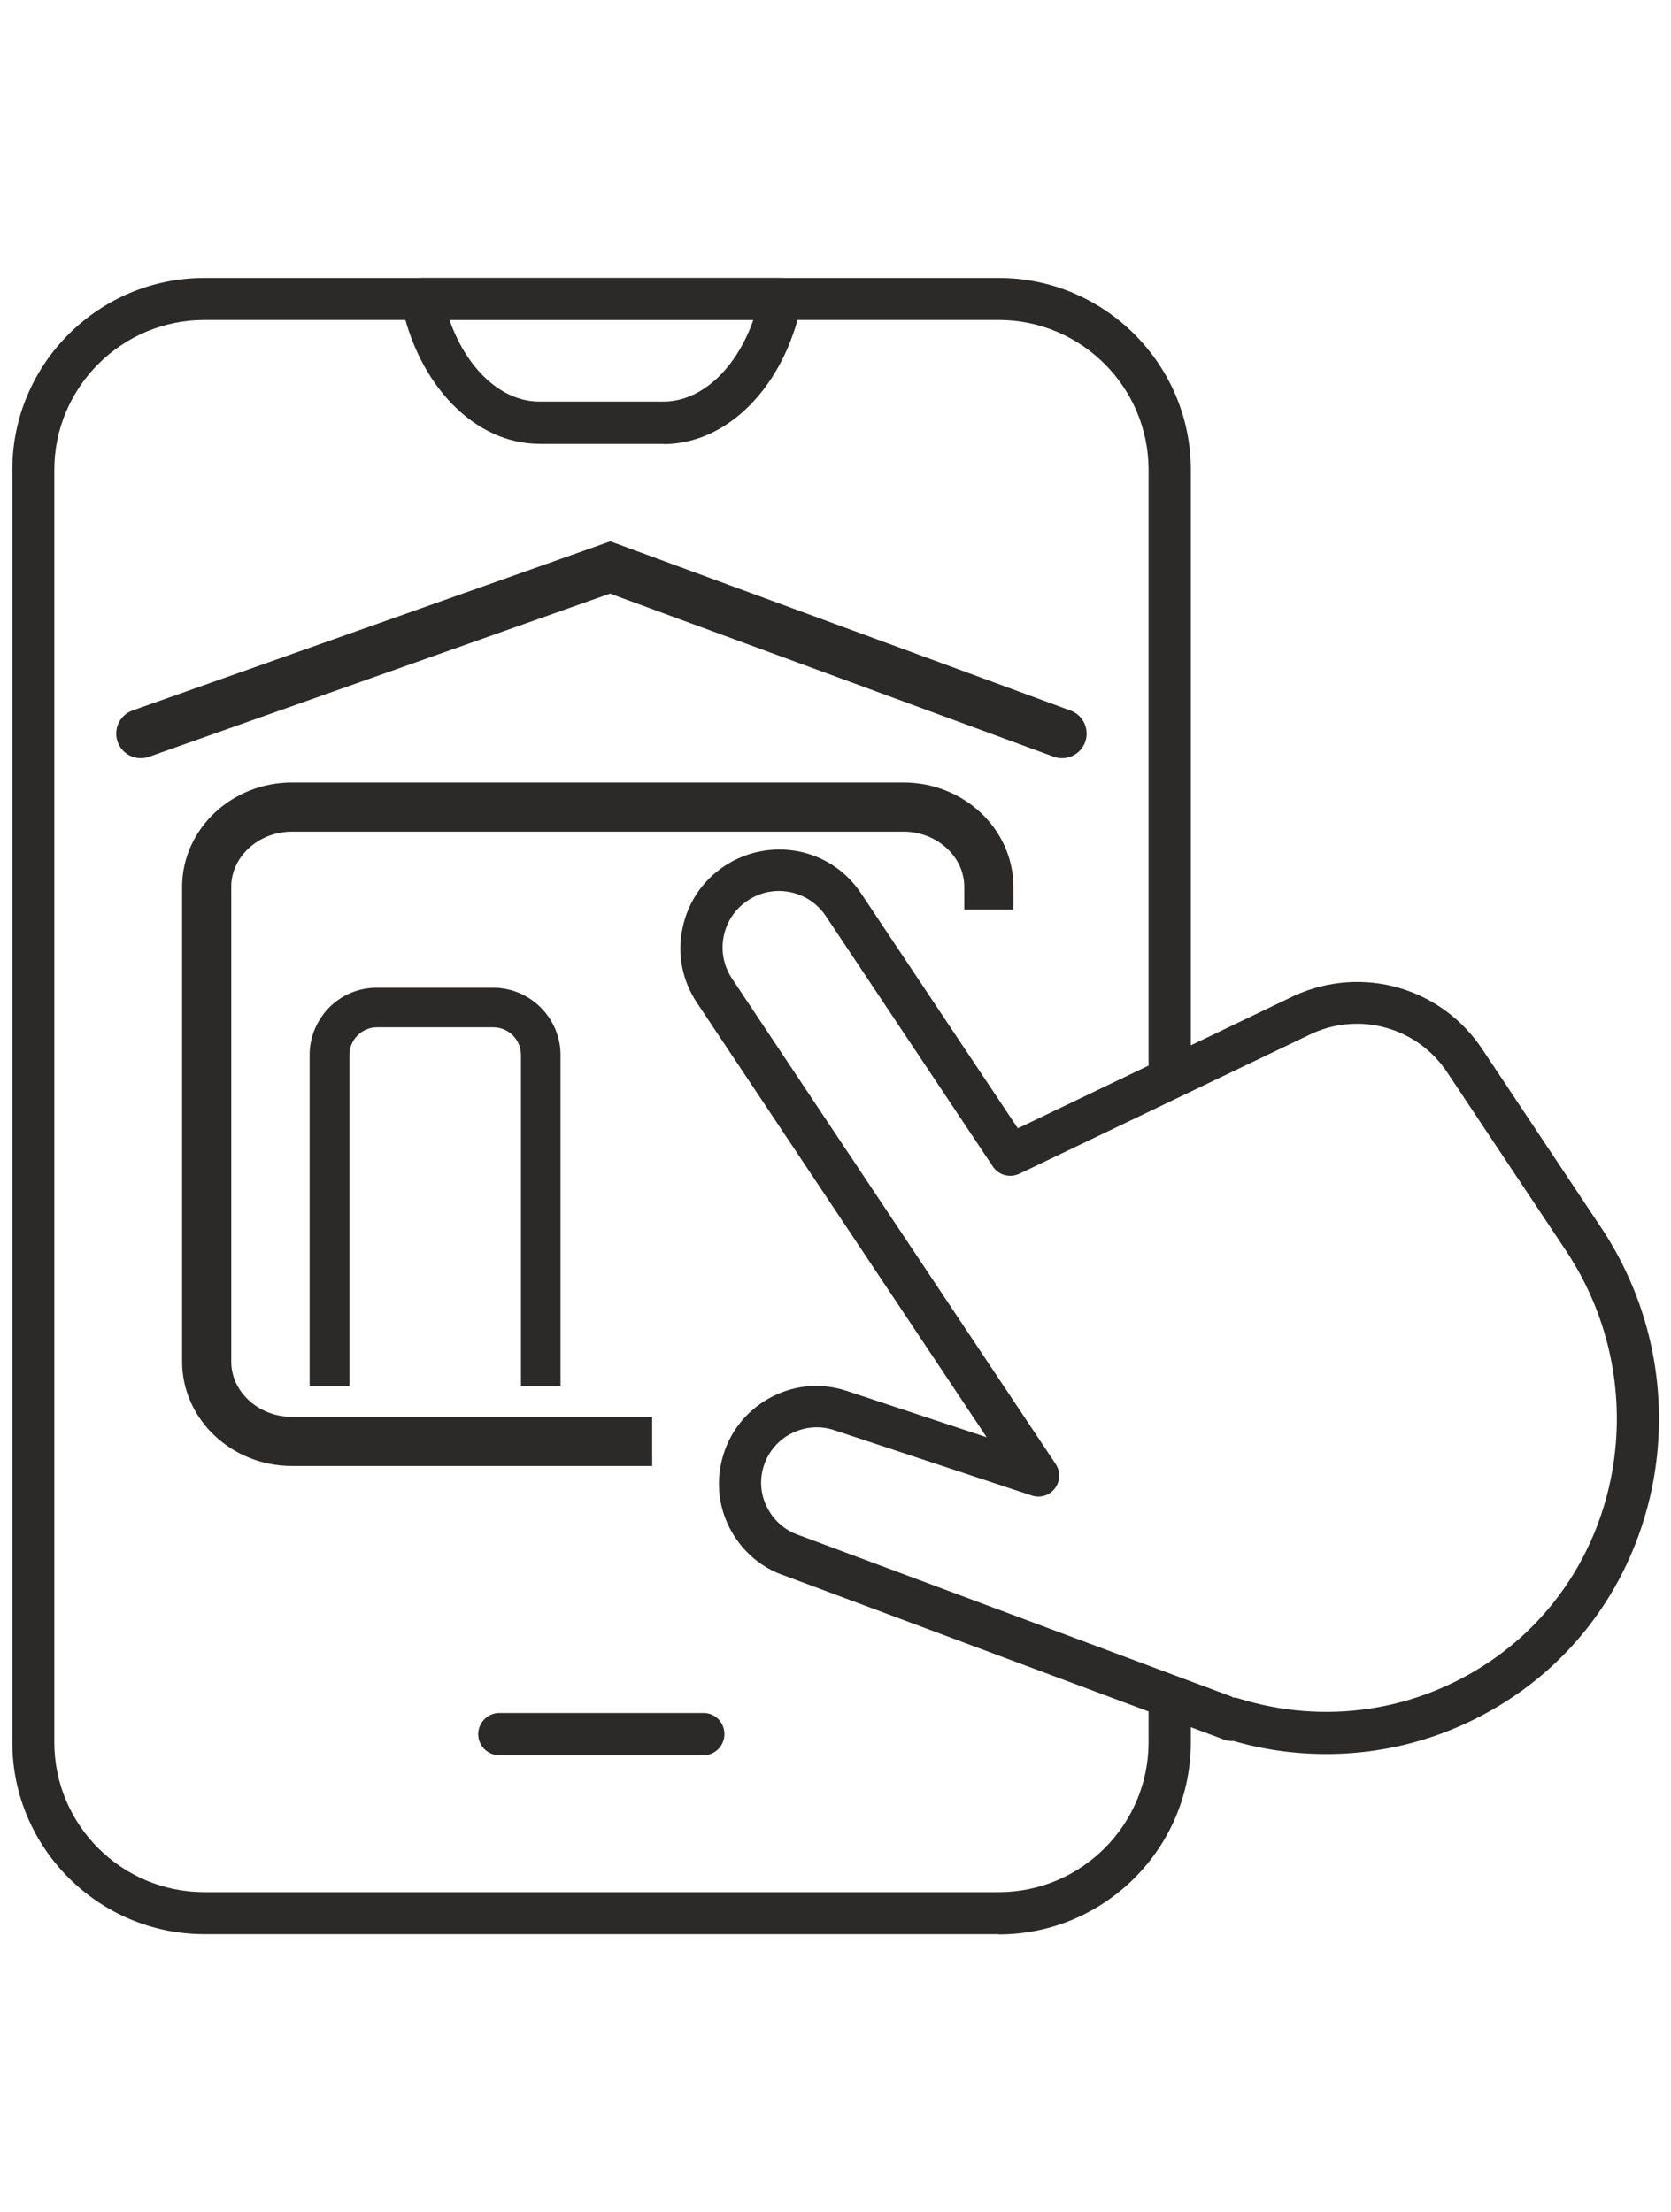 <?xml version="1.0" encoding="UTF-8"?>
<!DOCTYPE svg PUBLIC "-//W3C//DTD SVG 1.1//EN" "http://www.w3.org/Graphics/SVG/1.1/DTD/svg11.dtd">
<!-- Creator: CorelDRAW X6 -->
<svg xmlns="http://www.w3.org/2000/svg" xml:space="preserve" width="68mm" height="90mm" version="1.1" style="shape-rendering:geometricPrecision; text-rendering:geometricPrecision; image-rendering:optimizeQuality; fill-rule:evenodd; clip-rule:evenodd"
viewBox="0 0 6800 9000"
 xmlns:xlink="http://www.w3.org/1999/xlink">
 <defs>
  <style type="text/css">
   <![CDATA[
    .str0 {stroke:#2B2A29;stroke-width:200}
    .str1 {stroke:#2B2A29;stroke-width:200;stroke-linecap:round}
    .fil0 {fill:none}
    .fil1 {fill:#2B2A29}
    .fil2 {fill:#2B2A29;fill-rule:nonzero}
   ]]>
  </style>
 </defs>
 <g id="Слой_x0020_1">

  <g id="_807951744">
   <path class="fil0 str0" d="M2654 5865l-1466 0c-191,0 -347,-146 -347,-325l0 -1931c0,-179 156,-325 347,-325l2489 0c191,0 347,146 347,325l0 92"/>
   <path class="fil1" d="M4064 7870l-3232 0c-431,0 -782,-351 -782,-781l0 -5177c0,-431 351,-781 782,-781l3232 0c431,0 782,351 782,781l0 2444c0,47 -39,86 -86,86 -47,0 -86,-38 -86,-86l0 -2444c0,-337 -274,-610 -610,-610l-3232 0c-337,0 -611,274 -611,610l0 5177c0,337 274,610 611,610l3232 0c337,0 610,-274 610,-610l0 -146c0,-47 38,-86 86,-86 47,0 86,38 86,86l0 146c0,431 -351,782 -782,782z"/>
   <path class="fil1" d="M2863 7142l-831 0c-47,0 -86,-38 -86,-86 0,-47 39,-86 86,-86l831 0c47,0 85,38 85,86 0,47 -38,86 -85,86z"/>
   <path class="fil1" d="M1829 1301c70,201 212,333 366,333l505 0c154,0 296,-133 366,-333l-1237 0zm871 505l-505 0c-261,0 -493,-236 -562,-573 -5,-25 1,-51 18,-71 16,-20 40,-31 66,-31l1461 0c26,0 50,12 66,32 16,20 23,46 18,71 -69,337 -300,573 -562,573z"/>
   <path class="fil1" d="M5015 6907c8,0 17,1 26,4 350,109 724,53 1027,-154 537,-367 673,-1115 304,-1669l-483 -725c-120,-181 -352,-247 -549,-158l-1192 571c-39,18 -84,6 -108,-30l-679 -1018c-34,-51 -86,-86 -146,-98 -60,-12 -121,0 -172,34 -51,34 -86,86 -98,146 -12,60 0,121 34,172l1317 1975c20,30 19,70 -3,99 -22,29 -60,41 -95,29l-804 -266c-57,-19 -118,-14 -172,13 -54,27 -94,73 -113,130 -19,57 -15,118 13,172 27,54 74,94 131,113l1761 657c1,0 1,0 1,0zm382 230c-126,0 -253,-17 -377,-53 -13,1 -25,-1 -37,-5l-1788 -667c-98,-32 -179,-103 -227,-197 -48,-95 -55,-202 -22,-303 33,-101 104,-182 198,-230 95,-48 202,-56 303,-22l568 188 -1179 -1768c-59,-89 -81,-196 -59,-301 21,-105 81,-195 171,-255 89,-59 196,-80 301,-60 105,21 195,81 255,171l638 956 1126 -540c276,-125 597,-33 764,218l483 725c421,631 264,1486 -350,1905 -230,157 -496,238 -766,238z"/>
   <polyline class="fil0 str1" points="573,2985 2483,2309 4322,2985 "/>
   <path class="fil2" d="M2120 5639l0 -1347c0,-31 -13,-59 -33,-79l0 0c-20,-20 -48,-33 -79,-33l-474 0c-31,0 -59,13 -79,33l0 0c-20,20 -33,48 -33,79l0 1347 -162 0 0 -1347c0,-75 31,-143 80,-193l0 0 0 0c50,-50 118,-80 193,-80l474 0c75,0 144,31 193,80l0 0c50,50 81,118 81,193l0 1347 -162 0z"/>
  </g>
 </g>
</svg>
